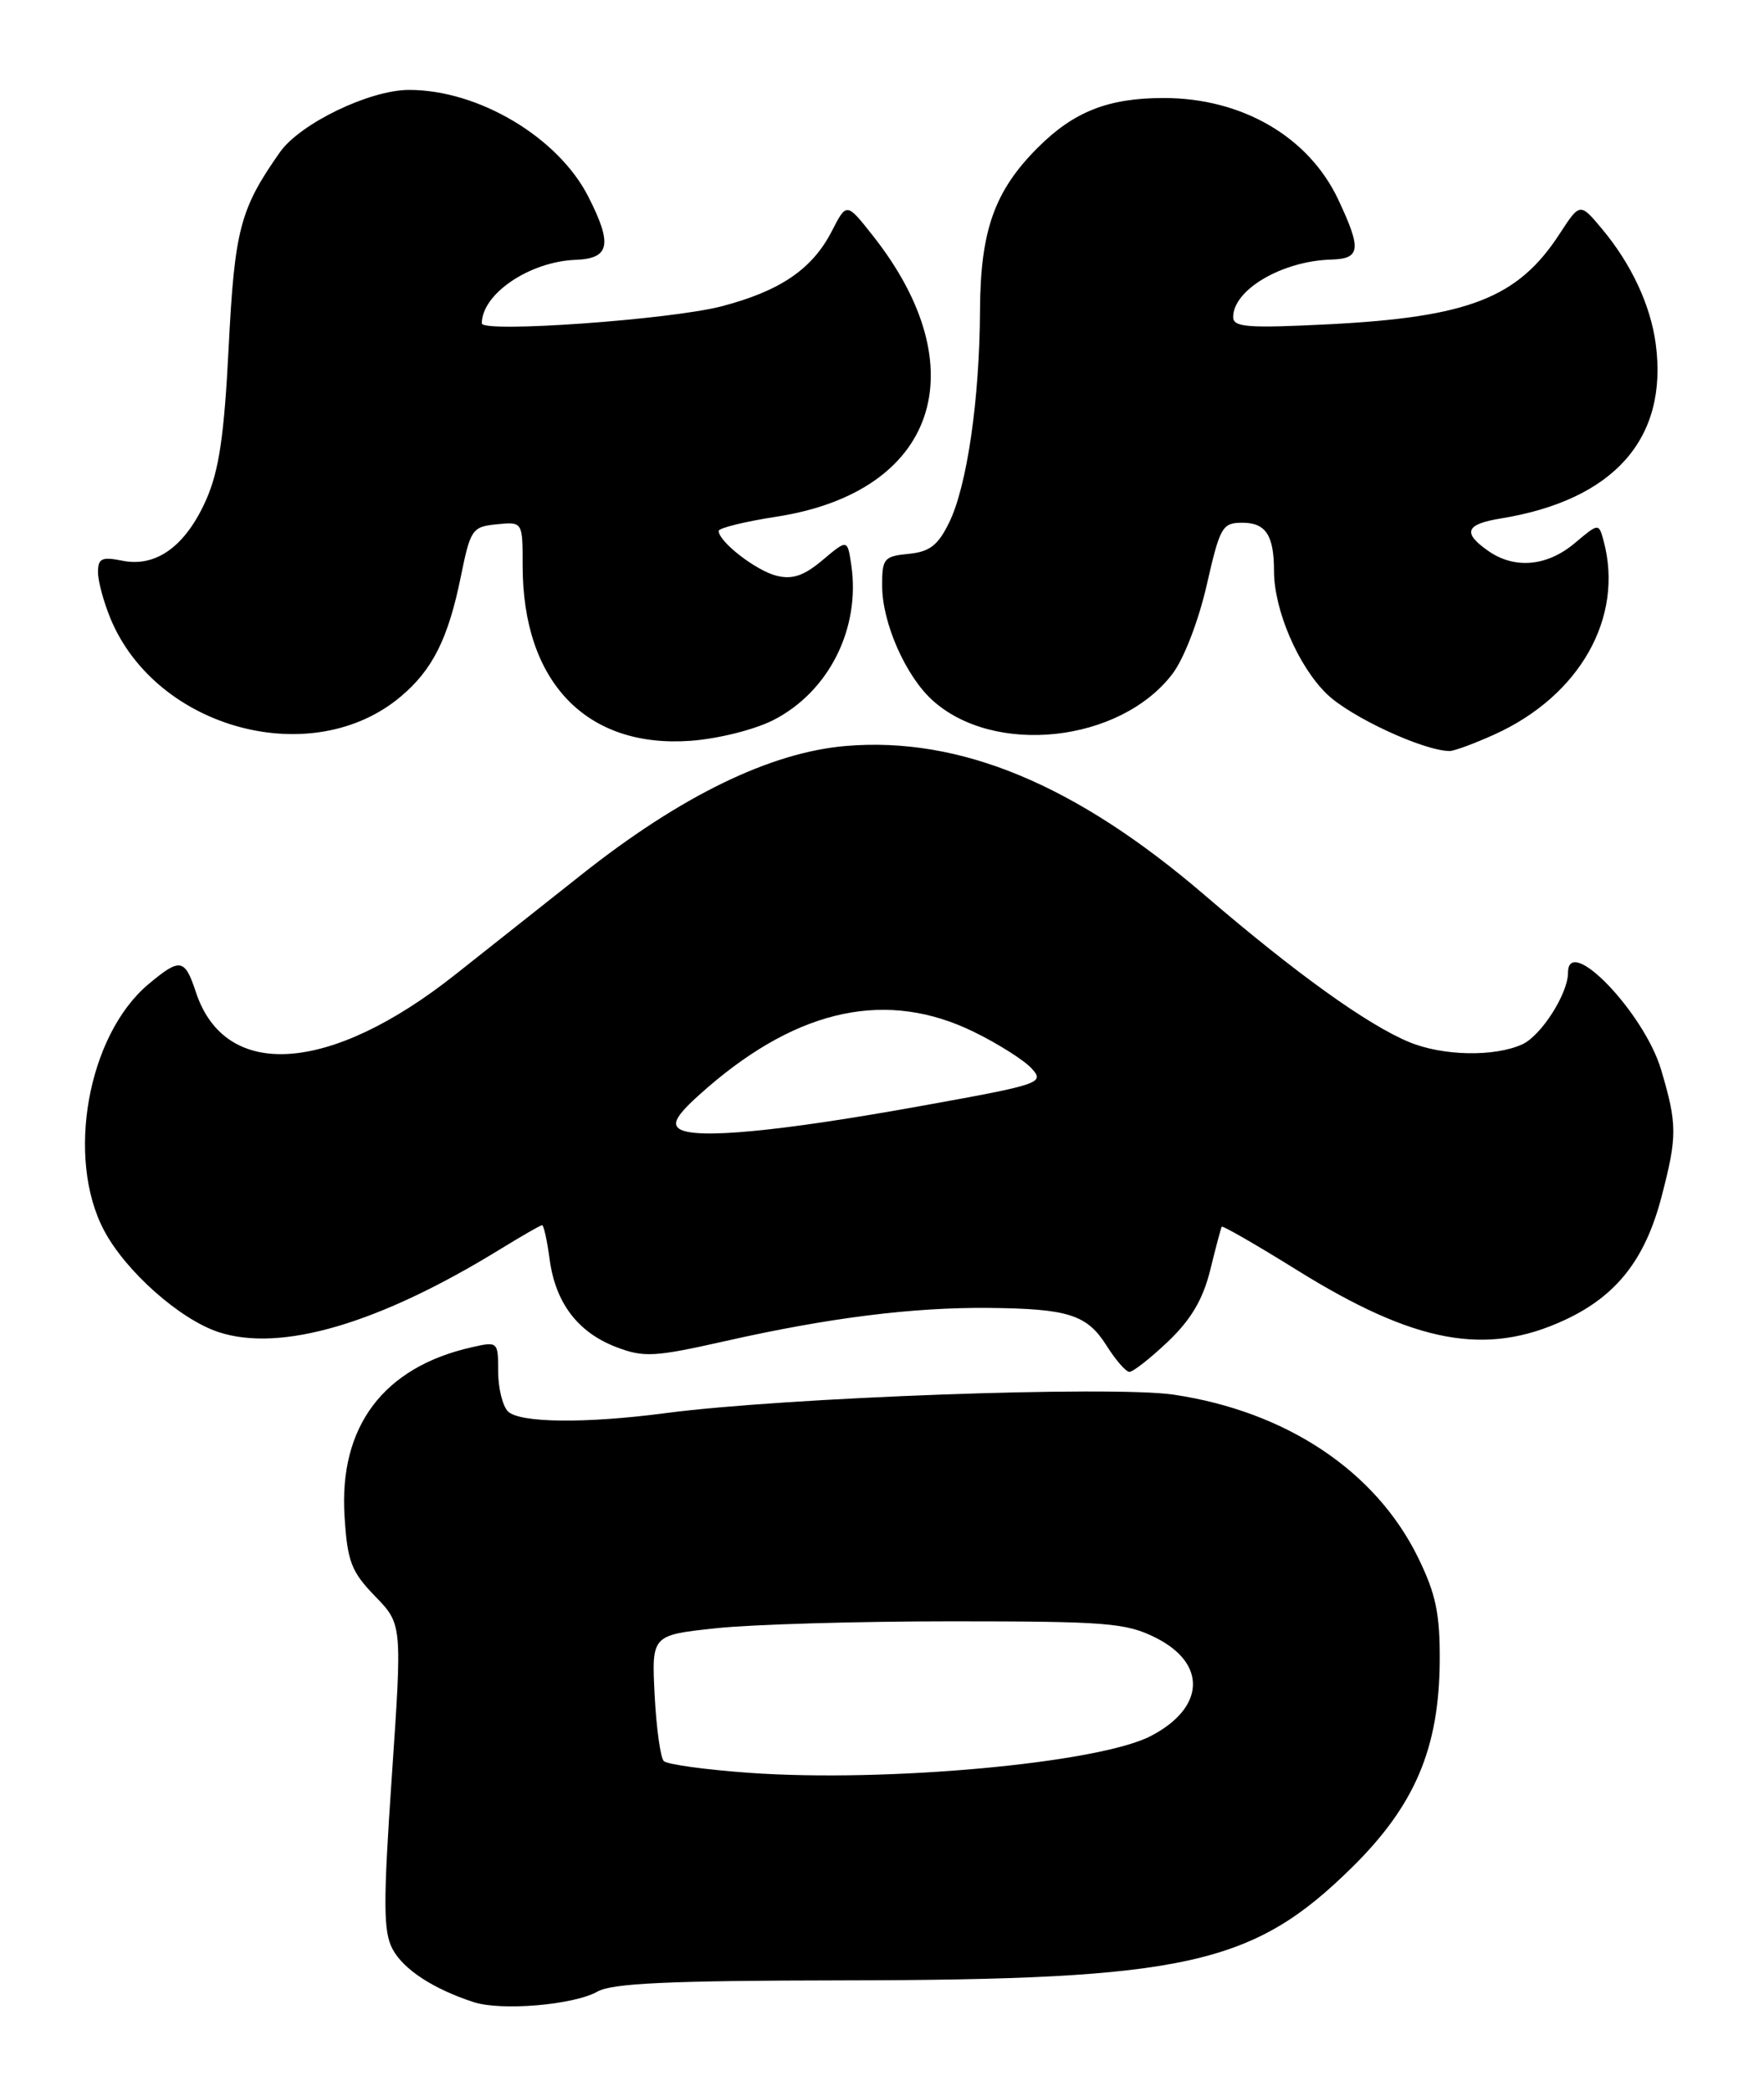 <?xml version="1.0" encoding="UTF-8" standalone="no"?>
<!DOCTYPE svg PUBLIC "-//W3C//DTD SVG 1.1//EN" "http://www.w3.org/Graphics/SVG/1.1/DTD/svg11.dtd" >
<svg xmlns="http://www.w3.org/2000/svg" xmlns:xlink="http://www.w3.org/1999/xlink" version="1.1" viewBox="0 0 216 256">
 <g >
 <path fill="currentColor"
d=" M 73.16 243.83 C 74.95 242.81 82.00 242.49 103.00 242.46 C 145.32 242.40 153.44 240.59 165.63 228.55 C 173.26 221.01 176.23 214.00 176.29 203.35 C 176.33 197.57 175.82 195.15 173.65 190.71 C 168.46 180.10 157.51 172.80 143.72 170.75 C 136.18 169.63 96.05 171.09 81.50 173.01 C 71.71 174.30 63.62 174.22 62.20 172.80 C 61.54 172.14 61.00 169.94 61.00 167.91 C 61.00 164.25 60.96 164.22 57.75 164.95 C 46.95 167.39 41.49 174.65 42.19 185.65 C 42.54 191.20 43.01 192.41 45.92 195.42 C 49.25 198.85 49.25 198.85 47.98 217.46 C 46.91 233.06 46.93 236.49 48.07 238.63 C 49.40 241.12 53.03 243.50 57.99 245.12 C 61.38 246.23 70.28 245.47 73.16 243.83 Z  M 143.02 164.25 C 145.84 161.56 147.30 159.09 148.19 155.50 C 148.86 152.75 149.50 150.36 149.60 150.19 C 149.70 150.02 153.88 152.43 158.88 155.54 C 173.28 164.48 181.97 166.09 191.62 161.60 C 197.96 158.65 201.46 154.18 203.46 146.50 C 205.39 139.10 205.38 137.65 203.40 130.96 C 201.32 123.98 192.00 114.28 192.00 119.10 C 192.00 121.66 188.71 126.81 186.40 127.86 C 182.98 129.42 176.63 129.29 172.52 127.57 C 167.37 125.42 158.62 119.13 147.53 109.61 C 131.73 96.04 117.59 90.16 103.58 91.33 C 94.33 92.11 83.36 97.44 71.17 107.11 C 66.03 111.17 59.06 116.69 55.67 119.38 C 40.38 131.46 27.57 132.32 23.99 121.48 C 22.62 117.33 22.06 117.24 18.15 120.52 C 10.74 126.76 8.04 141.76 12.74 150.64 C 15.38 155.64 22.01 161.52 26.76 163.09 C 34.39 165.60 46.41 162.07 61.27 152.93 C 63.89 151.32 66.19 150.00 66.38 150.00 C 66.58 150.00 66.99 151.87 67.30 154.16 C 68.01 159.52 70.76 163.13 75.47 164.93 C 78.85 166.22 80.15 166.14 88.86 164.18 C 101.45 161.34 111.73 160.05 121.00 160.13 C 130.82 160.22 133.10 160.95 135.50 164.75 C 136.60 166.50 137.85 167.94 138.29 167.96 C 138.72 167.98 140.85 166.31 143.02 164.25 Z  M 183.00 89.92 C 193.45 85.19 198.87 75.59 196.37 66.26 C 195.77 64.02 195.77 64.02 192.81 66.51 C 189.43 69.35 185.45 69.71 182.22 67.44 C 179.05 65.22 179.46 64.18 183.75 63.48 C 197.62 61.23 204.30 53.70 202.74 42.08 C 202.10 37.35 199.76 32.34 196.20 28.07 C 193.47 24.80 193.47 24.80 190.98 28.62 C 185.88 36.47 179.88 38.82 162.75 39.70 C 152.80 40.20 151.00 40.07 151.00 38.82 C 151.00 35.47 157.00 31.95 163.00 31.78 C 166.60 31.68 166.74 30.54 163.87 24.44 C 160.25 16.75 152.09 12.00 142.50 12.00 C 135.70 12.00 131.49 13.66 127.07 18.08 C 121.77 23.38 120.05 28.23 120.00 38.00 C 119.95 48.92 118.41 59.52 116.22 63.98 C 114.85 66.78 113.83 67.56 111.25 67.81 C 108.22 68.11 108.00 68.38 108.02 71.81 C 108.05 76.28 110.88 82.71 114.12 85.68 C 121.66 92.60 137.14 90.93 143.56 82.51 C 144.97 80.66 146.76 76.01 147.76 71.64 C 149.39 64.48 149.66 64.00 152.14 64.00 C 154.99 64.00 156.00 65.54 156.00 69.90 C 156.00 74.68 158.96 81.57 162.47 84.97 C 165.37 87.78 174.27 91.91 177.50 91.95 C 178.05 91.95 180.53 91.04 183.00 89.92 Z  M 94.70 88.16 C 101.49 84.69 105.38 76.95 104.24 69.19 C 103.77 66.01 103.77 66.01 100.73 68.57 C 98.45 70.49 97.03 70.98 95.09 70.49 C 92.58 69.87 88.00 66.32 88.00 65.00 C 88.00 64.65 91.18 63.86 95.08 63.26 C 114.66 60.23 119.80 45.16 106.83 28.79 C 103.66 24.78 103.66 24.78 101.85 28.31 C 99.46 32.95 95.55 35.62 88.37 37.50 C 82.08 39.14 59.00 40.78 59.00 39.59 C 59.00 35.98 64.85 32.02 70.51 31.81 C 74.68 31.65 75.02 29.92 72.03 24.06 C 68.32 16.79 58.56 10.99 50.07 11.01 C 45.24 11.02 36.76 15.12 34.28 18.63 C 29.39 25.59 28.73 28.10 28.00 42.51 C 27.45 53.37 26.82 57.62 25.24 61.20 C 22.73 66.86 19.13 69.48 14.99 68.65 C 12.46 68.14 12.00 68.36 12.00 70.06 C 12.00 71.16 12.70 73.74 13.55 75.78 C 19.20 89.29 38.25 94.39 49.06 85.29 C 52.97 82.01 54.88 78.19 56.42 70.63 C 57.61 64.79 57.81 64.49 60.83 64.19 C 64.00 63.87 64.00 63.87 64.00 69.29 C 64.00 83.48 71.79 91.61 84.53 90.70 C 87.90 90.46 92.38 89.34 94.70 88.16 Z  M 91.76 217.05 C 86.41 216.67 81.69 216.02 81.28 215.61 C 80.87 215.20 80.37 211.56 80.16 207.53 C 79.79 200.19 79.79 200.19 87.65 199.35 C 91.97 198.88 104.95 198.50 116.50 198.50 C 135.50 198.50 137.88 198.69 141.50 200.50 C 147.83 203.66 147.56 209.11 140.90 212.55 C 134.49 215.87 108.50 218.25 91.76 217.05 Z  M 83.17 138.20 C 82.17 137.51 83.02 136.28 86.67 133.12 C 97.93 123.41 108.69 121.17 119.24 126.33 C 122.23 127.79 125.43 129.82 126.34 130.83 C 127.94 132.59 127.41 132.77 112.80 135.40 C 95.42 138.54 85.09 139.52 83.17 138.20 Z "/>
</g>
</svg>